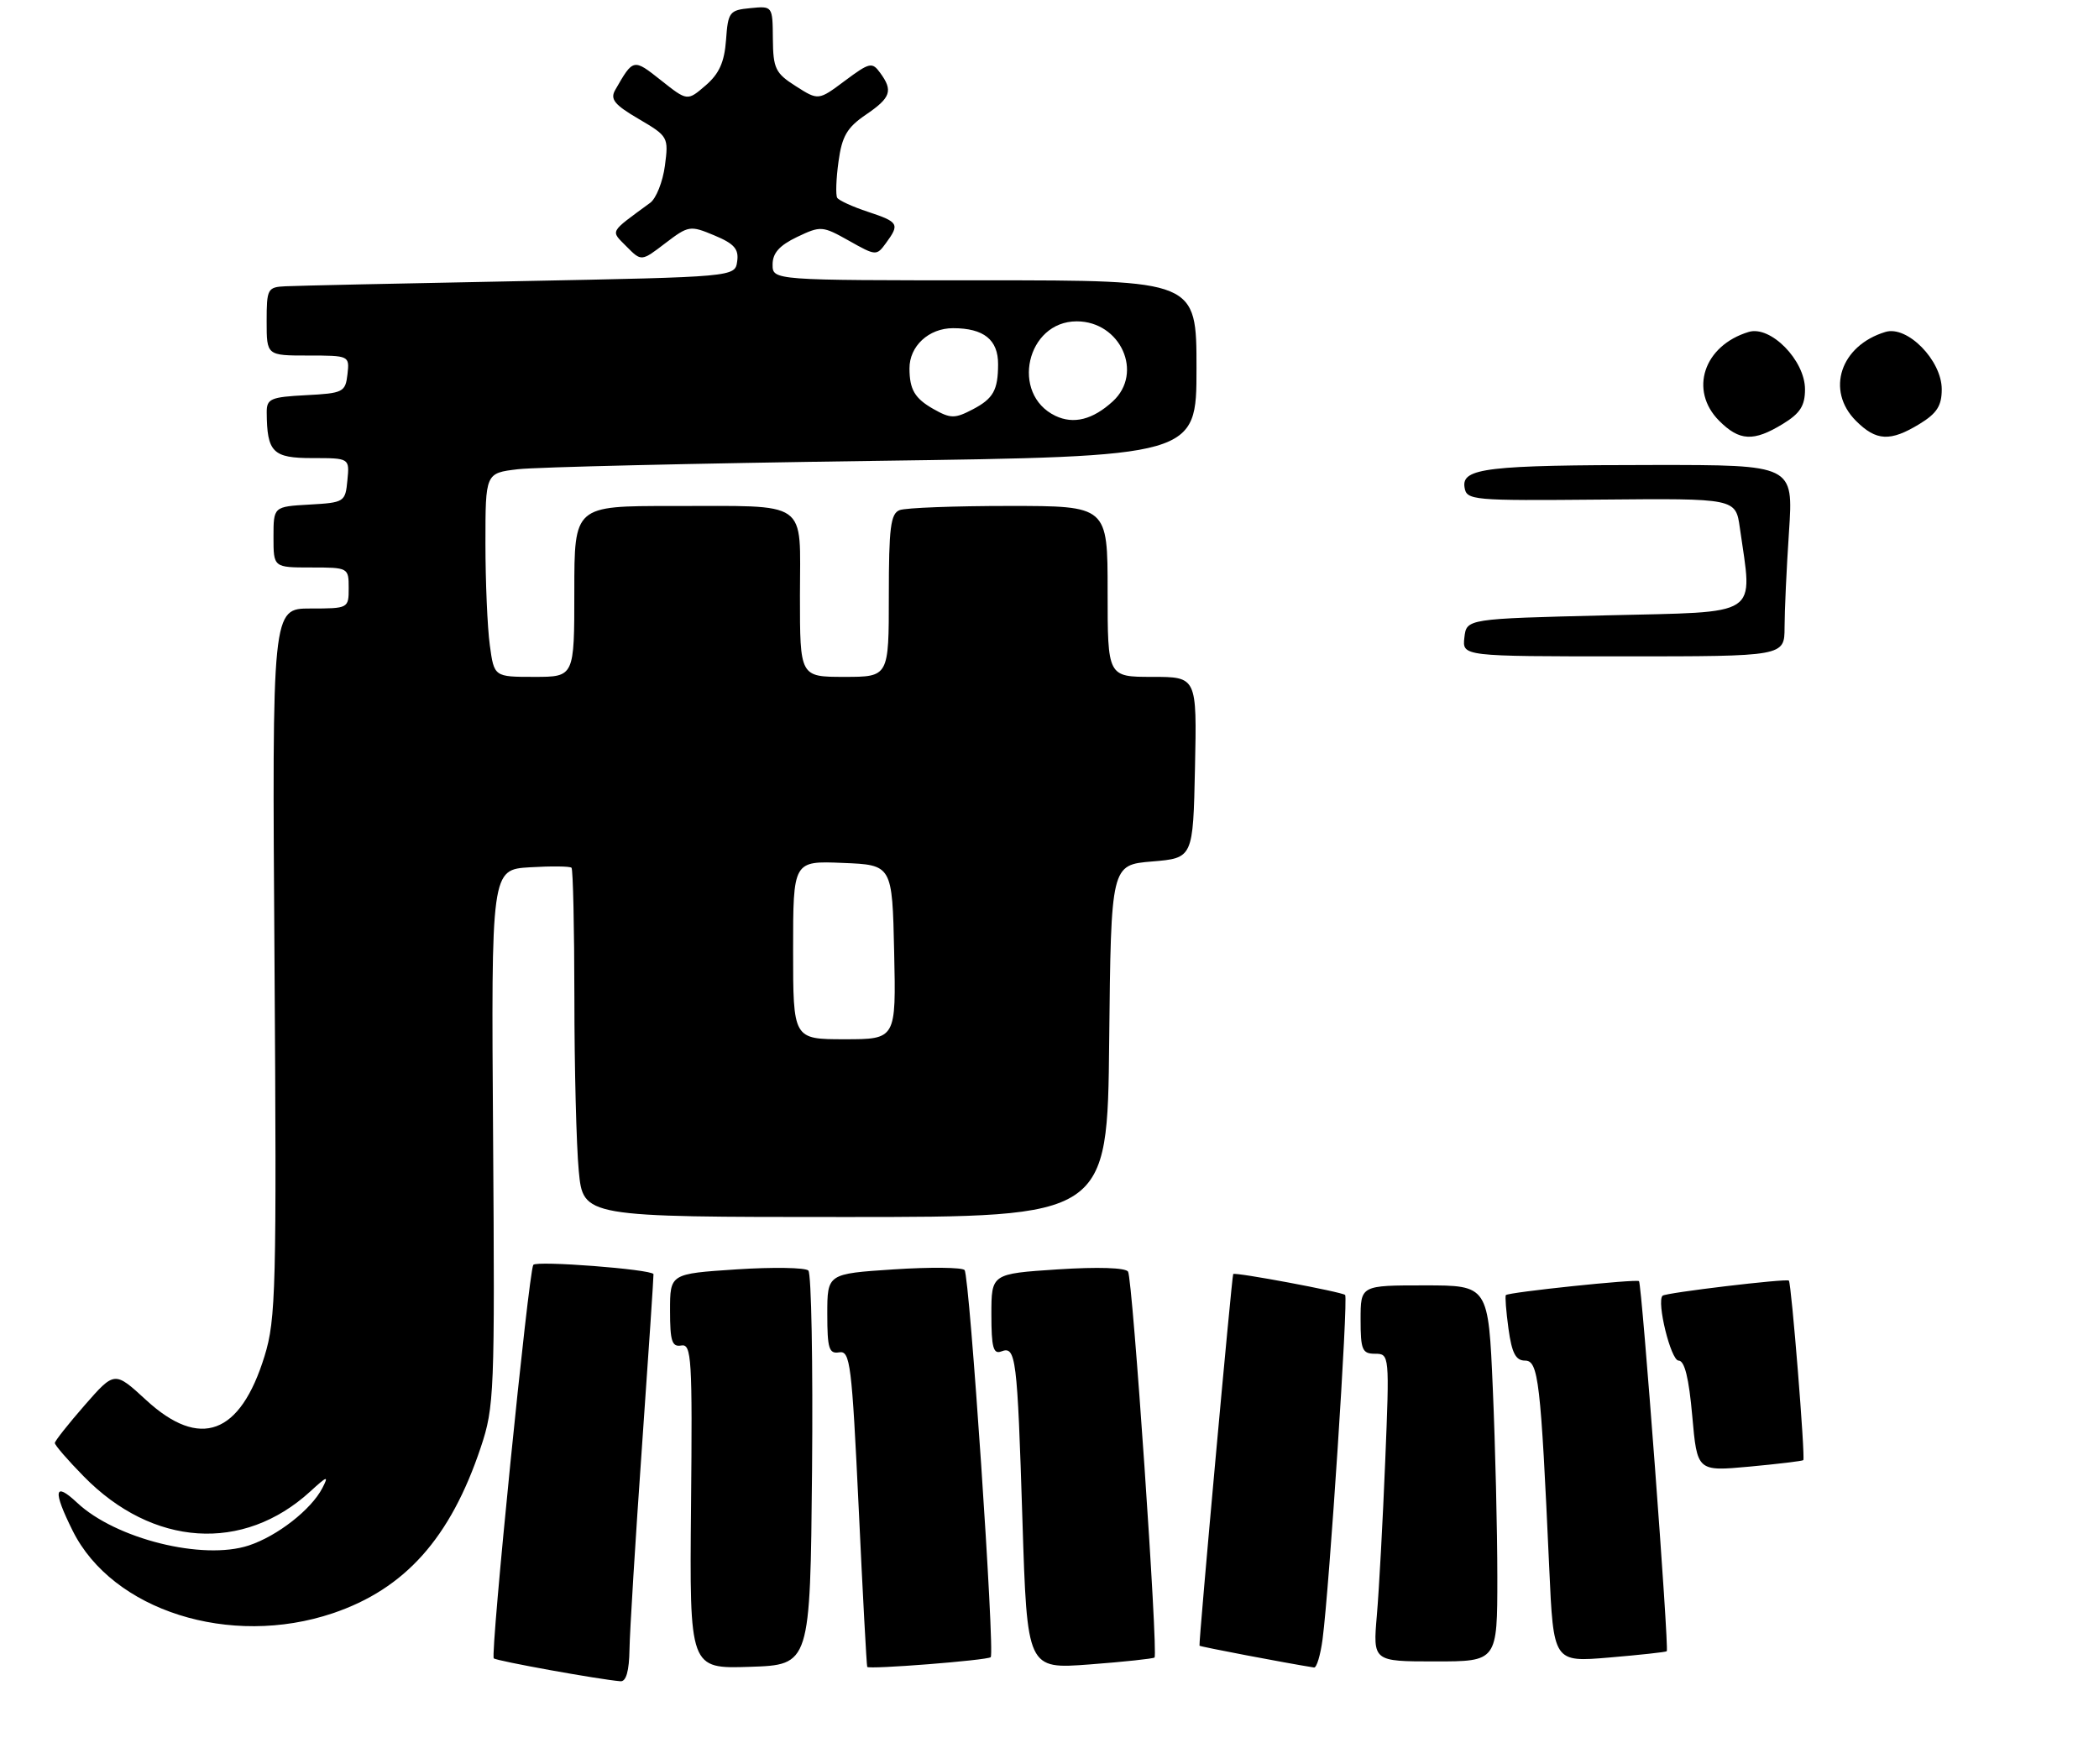 <?xml version="1.0" encoding="UTF-8" standalone="no"?>
<!DOCTYPE svg PUBLIC "-//W3C//DTD SVG 1.1//EN" "http://www.w3.org/Graphics/SVG/1.1/DTD/svg11.dtd" >
<svg xmlns="http://www.w3.org/2000/svg" xmlns:xlink="http://www.w3.org/1999/xlink" version="1.1" viewBox="0 0 307 258">
 <g >
 <path fill="currentColor"
d=" M 92.07 241.25 C 92.11 238.64 92.93 225.25 93.90 211.50 C 94.87 197.75 95.62 186.43 95.58 186.35 C 95.22 185.64 78.40 184.35 78.00 185.00 C 77.30 186.13 71.69 242.02 72.22 242.55 C 72.60 242.93 87.66 245.65 90.75 245.90 C 91.58 245.97 92.02 244.40 92.07 241.25 Z  M 118.77 215.07 C 118.91 199.43 118.67 186.27 118.23 185.83 C 117.79 185.39 113.05 185.31 107.71 185.66 C 98.00 186.30 98.00 186.30 98.00 191.69 C 98.00 196.16 98.28 197.04 99.65 196.79 C 101.15 196.53 101.28 198.66 101.07 220.29 C 100.85 244.08 100.85 244.08 109.68 243.79 C 118.50 243.50 118.50 243.50 118.77 215.07 Z  M 144.90 242.38 C 145.54 241.82 141.81 186.59 141.08 185.76 C 140.72 185.36 136.05 185.31 130.71 185.66 C 121.00 186.30 121.00 186.30 121.00 192.19 C 121.00 197.25 121.25 198.05 122.75 197.79 C 124.35 197.53 124.59 199.49 125.59 220.50 C 126.18 233.15 126.75 243.64 126.84 243.80 C 127.05 244.20 144.38 242.84 144.90 242.38 Z  M 168.86 242.43 C 169.42 241.94 165.66 187.07 164.99 185.99 C 164.63 185.41 160.57 185.28 154.70 185.66 C 145.00 186.30 145.00 186.30 145.00 192.26 C 145.00 197.05 145.28 198.11 146.45 197.66 C 148.59 196.84 148.79 198.40 149.54 222.32 C 150.23 244.13 150.23 244.13 159.36 243.44 C 164.39 243.06 168.66 242.60 168.86 242.43 Z  M 193.44 239.75 C 194.44 232.13 197.21 189.88 196.74 189.40 C 196.29 188.96 180.63 186.03 180.37 186.34 C 180.17 186.57 175.28 240.46 175.44 240.70 C 175.54 240.85 188.02 243.23 192.19 243.89 C 192.57 243.95 193.13 242.09 193.44 239.75 Z  M 219.00 230.66 C 219.00 223.87 218.70 211.50 218.34 203.16 C 217.69 188.00 217.69 188.00 208.34 188.00 C 199.00 188.00 199.00 188.00 199.00 193.00 C 199.00 197.43 199.24 198.00 201.12 198.00 C 203.22 198.00 203.24 198.17 202.60 213.75 C 202.25 222.41 201.70 232.54 201.38 236.25 C 200.80 243.00 200.80 243.00 209.90 243.00 C 219.00 243.00 219.00 243.00 219.00 230.66 Z  M 243.78 241.51 C 244.15 241.19 240.14 187.81 239.72 187.38 C 239.37 187.04 220.68 188.99 220.25 189.42 C 220.11 189.56 220.28 191.77 220.63 194.34 C 221.12 197.90 221.69 199.00 223.05 199.00 C 225.01 199.00 225.35 201.94 226.59 229.31 C 227.21 243.12 227.21 243.12 235.36 242.43 C 239.84 242.05 243.63 241.64 243.78 241.51 Z  M 48.69 235.95 C 59.25 232.38 65.88 224.95 70.31 211.71 C 72.30 205.78 72.38 203.75 72.12 166.35 C 71.84 127.19 71.84 127.19 77.50 126.85 C 80.62 126.66 83.36 126.69 83.59 126.92 C 83.81 127.15 84.00 135.70 84.01 145.92 C 84.01 156.14 84.30 167.54 84.65 171.25 C 85.29 178.00 85.29 178.00 123.63 178.00 C 161.97 178.00 161.97 178.00 162.23 152.25 C 162.50 126.50 162.50 126.50 168.50 126.00 C 174.50 125.50 174.50 125.50 174.78 112.25 C 175.06 99.00 175.06 99.00 168.53 99.00 C 162.00 99.00 162.00 99.00 162.00 86.50 C 162.00 74.00 162.00 74.00 147.58 74.00 C 139.65 74.00 132.45 74.27 131.58 74.61 C 130.26 75.11 130.00 77.18 130.00 87.11 C 130.00 99.00 130.00 99.00 123.50 99.00 C 117.00 99.00 117.00 99.00 117.00 87.12 C 117.00 72.90 118.63 74.03 98.25 74.01 C 84.00 74.00 84.00 74.00 84.00 86.50 C 84.00 99.00 84.00 99.00 78.14 99.00 C 72.27 99.00 72.27 99.00 71.64 94.36 C 71.29 91.81 71.00 85.10 71.00 79.45 C 71.00 69.19 71.00 69.19 75.75 68.63 C 78.36 68.32 101.76 67.77 127.75 67.41 C 175.00 66.76 175.00 66.76 175.00 53.88 C 175.00 41.00 175.00 41.00 144.00 41.00 C 113.00 41.00 113.00 41.00 113.00 38.69 C 113.00 37.01 114.00 35.90 116.58 34.66 C 120.05 33.01 120.28 33.03 124.17 35.21 C 128.11 37.43 128.21 37.44 129.59 35.54 C 131.62 32.77 131.44 32.47 126.95 30.98 C 124.72 30.25 122.70 29.32 122.45 28.93 C 122.21 28.53 122.29 26.15 122.64 23.64 C 123.14 19.93 123.89 18.65 126.62 16.79 C 130.30 14.29 130.65 13.27 128.73 10.65 C 127.56 9.04 127.19 9.12 123.58 11.81 C 119.70 14.71 119.70 14.71 116.39 12.60 C 113.41 10.71 113.08 10.02 113.04 5.69 C 113.00 0.87 113.00 0.87 109.75 1.19 C 106.69 1.48 106.48 1.75 106.19 5.85 C 105.95 9.09 105.19 10.79 103.20 12.50 C 100.53 14.80 100.53 14.80 96.67 11.74 C 92.63 8.54 92.63 8.54 89.98 13.16 C 89.21 14.51 89.86 15.32 93.42 17.40 C 97.73 19.93 97.80 20.06 97.25 24.24 C 96.94 26.58 95.97 29.03 95.09 29.67 C 89.03 34.12 89.28 33.66 91.65 36.07 C 93.81 38.25 93.81 38.25 97.31 35.57 C 100.71 32.98 100.94 32.95 104.48 34.43 C 107.39 35.64 108.08 36.43 107.82 38.23 C 107.50 40.50 107.50 40.50 76.00 41.12 C 58.67 41.45 43.26 41.79 41.75 41.87 C 39.13 41.99 39.00 42.24 39.00 47.00 C 39.00 52.00 39.00 52.00 45.07 52.00 C 51.09 52.00 51.13 52.02 50.82 54.75 C 50.52 57.35 50.19 57.52 44.75 57.80 C 39.58 58.07 39.00 58.32 39.01 60.30 C 39.05 66.16 39.89 67.00 45.68 67.00 C 51.13 67.00 51.13 67.00 50.81 70.25 C 50.51 73.42 50.37 73.51 45.25 73.80 C 40.00 74.10 40.00 74.10 40.00 78.55 C 40.00 83.00 40.00 83.00 45.50 83.00 C 50.94 83.00 51.00 83.03 51.00 86.00 C 51.00 88.98 50.96 89.00 45.40 89.00 C 39.79 89.00 39.79 89.00 40.15 140.75 C 40.47 188.44 40.36 192.96 38.69 198.35 C 35.14 209.86 29.25 212.03 21.36 204.76 C 16.76 200.53 16.76 200.53 12.40 205.51 C 10.00 208.26 8.03 210.75 8.02 211.05 C 8.01 211.36 9.91 213.56 12.25 215.94 C 22.34 226.24 35.57 227.11 45.38 218.14 C 47.88 215.85 48.11 215.78 47.15 217.64 C 45.52 220.79 40.57 224.66 36.39 226.04 C 29.66 228.26 16.91 225.08 11.27 219.78 C 7.91 216.63 7.70 218.01 10.63 223.89 C 16.45 235.57 33.66 241.02 48.69 235.95 Z  M 263.75 213.56 C 264.07 213.27 262.01 187.68 261.64 187.30 C 261.30 186.97 243.63 189.07 243.17 189.51 C 242.26 190.37 244.38 199.00 245.51 199.00 C 246.39 199.00 247.02 201.55 247.51 207.11 C 248.23 215.21 248.23 215.21 255.86 214.51 C 260.06 214.12 263.61 213.69 263.75 213.56 Z  M 214.18 93.25 C 214.50 90.50 214.50 90.50 235.00 90.00 C 257.84 89.44 256.34 90.43 254.47 77.20 C 253.86 72.89 253.86 72.89 234.18 73.07 C 215.24 73.24 214.49 73.18 214.20 71.26 C 213.77 68.46 217.51 68.02 241.90 68.01 C 262.30 68.00 262.30 68.00 261.66 77.75 C 261.30 83.11 261.01 89.41 261.01 91.75 C 261.00 96.00 261.00 96.00 237.43 96.00 C 213.87 96.00 213.87 96.00 214.18 93.25 Z  M 251.45 61.55 C 247.01 57.10 249.18 50.54 255.76 48.55 C 258.96 47.57 264.00 52.70 264.00 56.94 C 264.00 59.35 263.29 60.46 260.75 62.01 C 256.47 64.62 254.42 64.52 251.45 61.55 Z  M 271.45 61.55 C 267.01 57.10 269.18 50.54 275.76 48.55 C 278.96 47.57 284.00 52.70 284.00 56.94 C 284.00 59.35 283.29 60.46 280.75 62.01 C 276.47 64.62 274.42 64.52 271.45 61.55 Z  M 116.00 138.96 C 116.00 125.91 116.00 125.91 123.25 126.21 C 130.50 126.50 130.50 126.50 130.78 139.25 C 131.06 152.00 131.06 152.00 123.53 152.00 C 116.00 152.00 116.00 152.00 116.00 138.96 Z  M 154.36 60.82 C 147.74 57.64 150.14 47.00 157.48 47.00 C 163.90 47.00 167.30 54.55 162.75 58.71 C 159.82 61.39 157.02 62.09 154.36 60.82 Z  M 136.50 59.81 C 133.80 58.27 133.03 56.98 133.02 53.90 C 133.00 50.63 135.84 48.00 139.39 48.00 C 143.89 48.00 146.00 49.69 145.98 53.29 C 145.97 57.06 145.28 58.29 142.32 59.85 C 139.65 61.25 139.05 61.25 136.50 59.81 Z "/>
</g>
</svg>